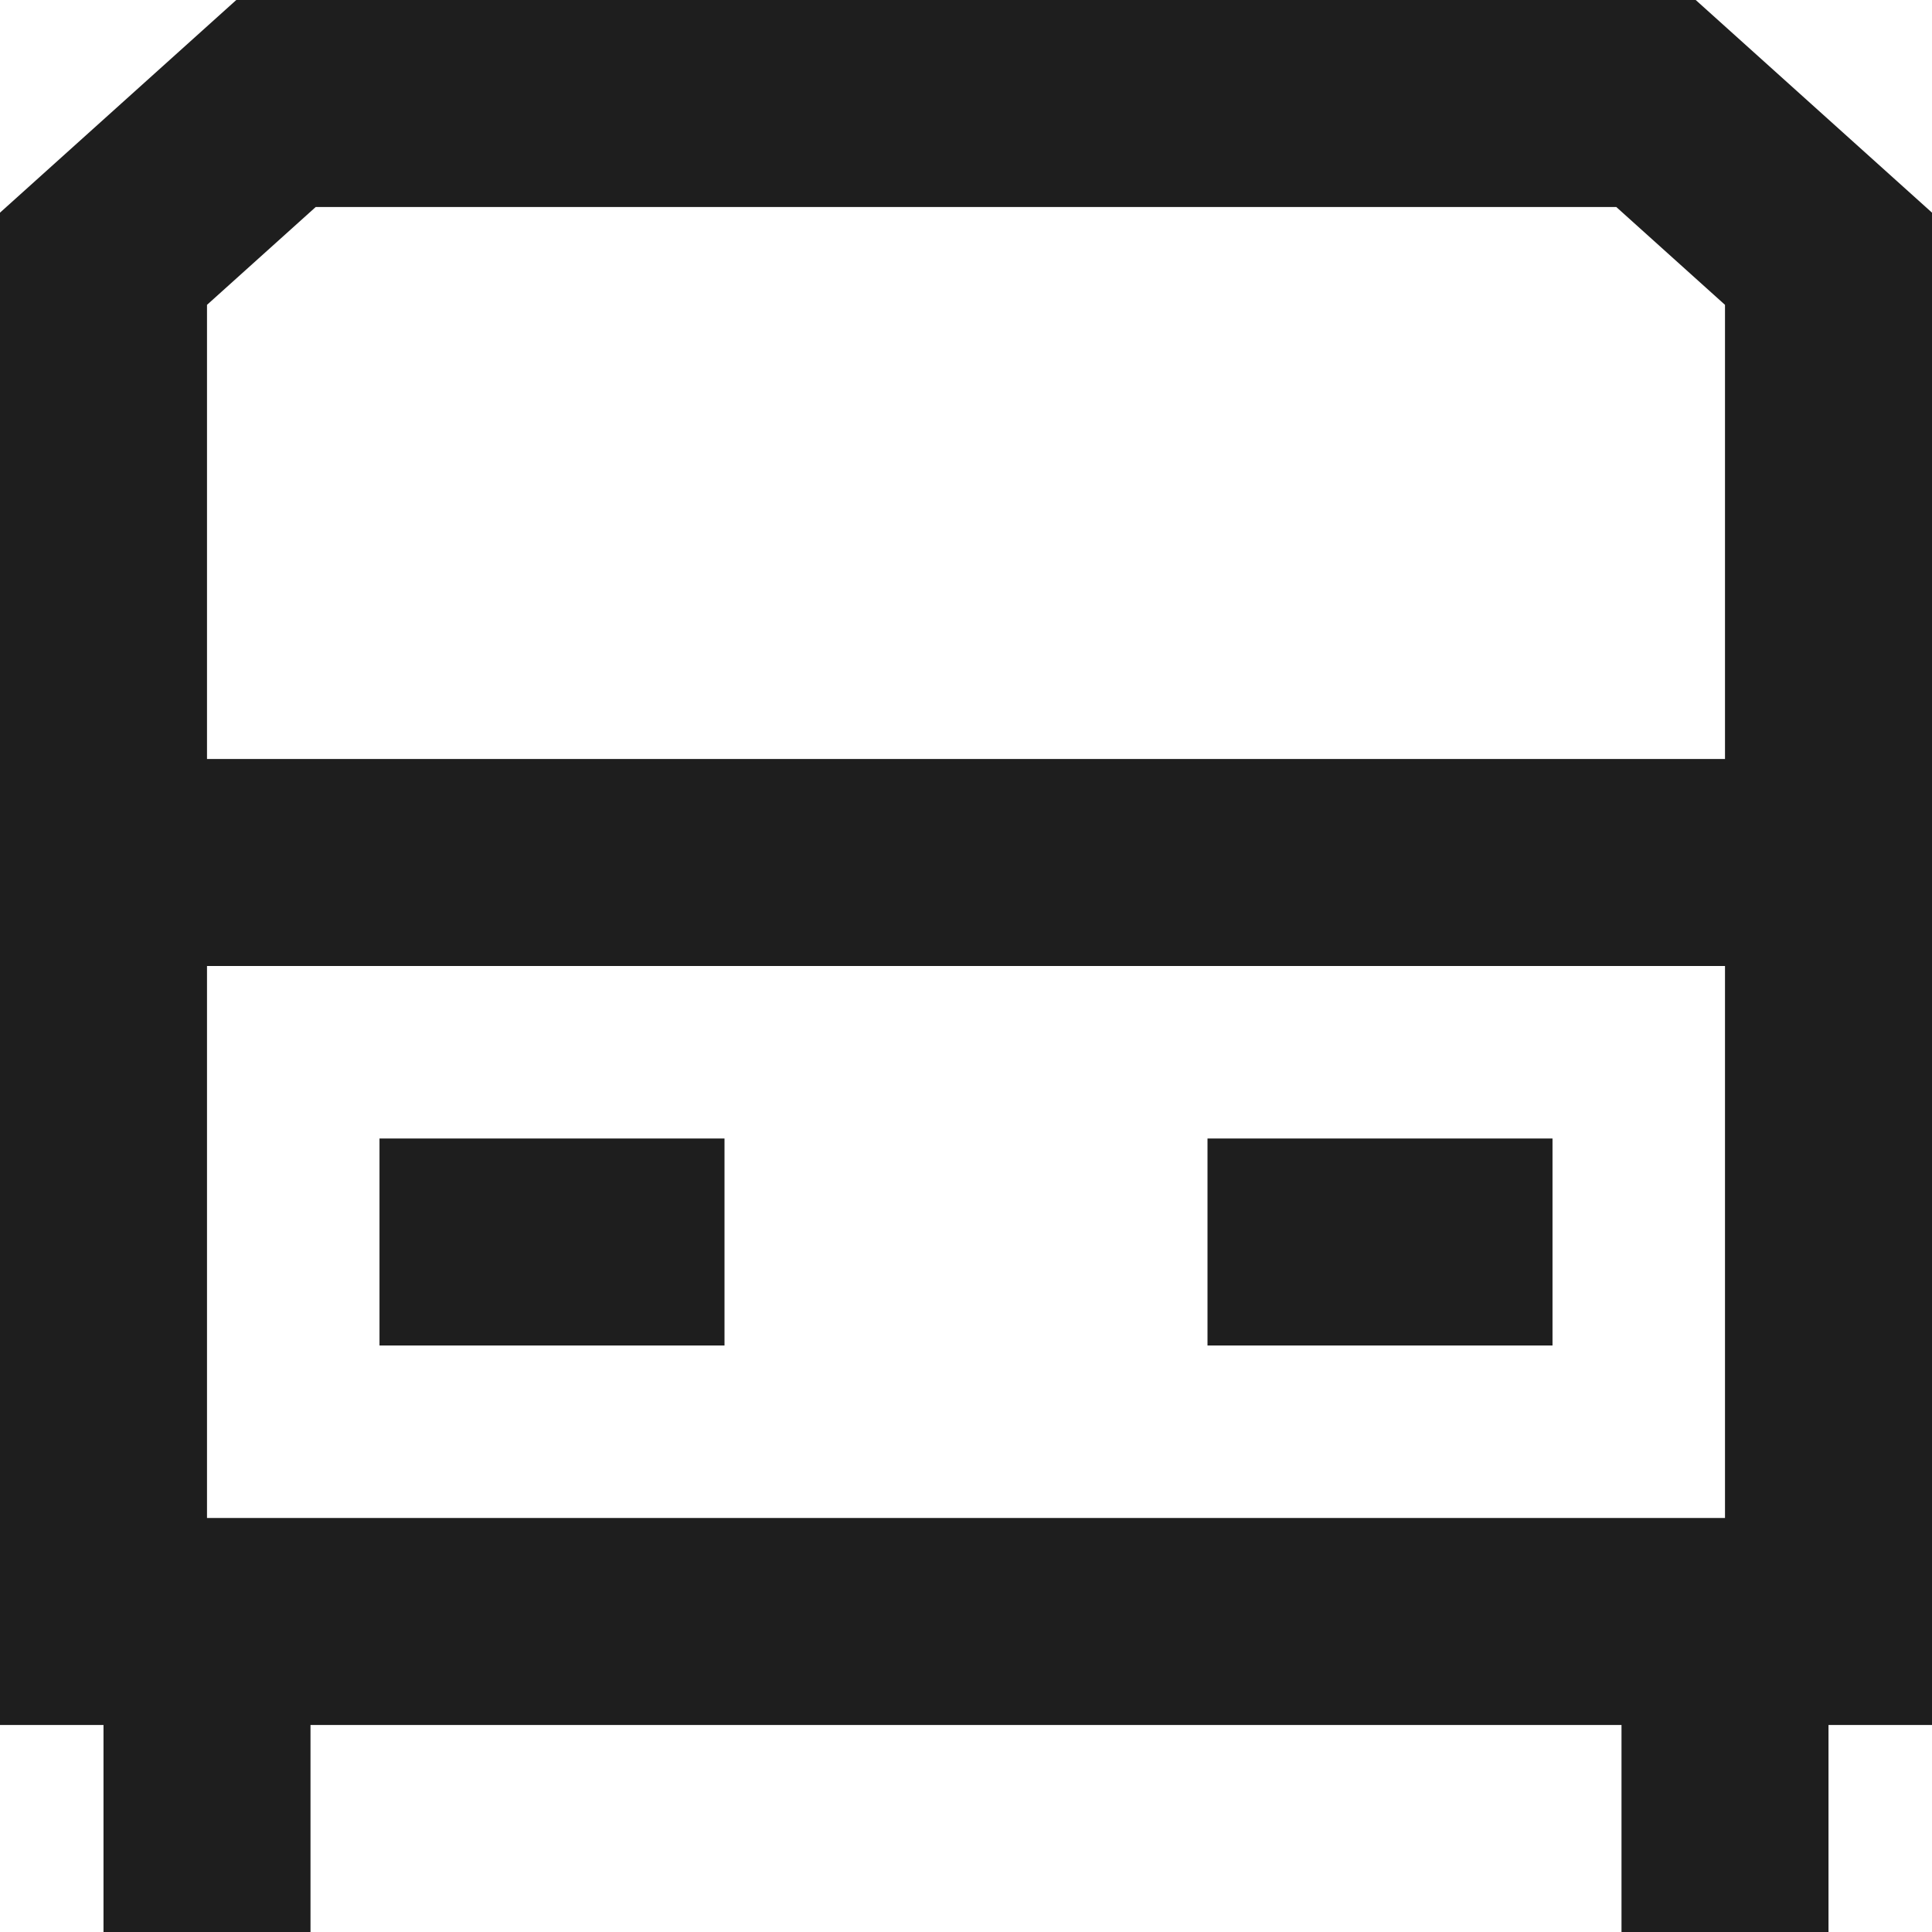 <svg width="28" height="28" viewBox="0 0 28 28" fill="none" xmlns="http://www.w3.org/2000/svg">
<path d="M4 1.5L1.5 3.75V23.5H26.5V3.75L24 1.5H4Z" stroke="#1E1E1E" stroke-width="3"/>
<path d="M1.5 12.5H26.5" stroke="#1E1E1E" stroke-width="3"/>
<path d="M5.5 18H10.5" stroke="#1E1E1E" stroke-width="3"/>
<path d="M17.5 18H22.5" stroke="#1E1E1E" stroke-width="3"/>
<path d="M3 23.5C3 25.257 3 26.243 3 28" stroke="#1E1E1E" stroke-width="3"/>
<path d="M25 23.5C25 25.257 25 26.243 25 28" stroke="#1E1E1E" stroke-width="3"/>
</svg>
